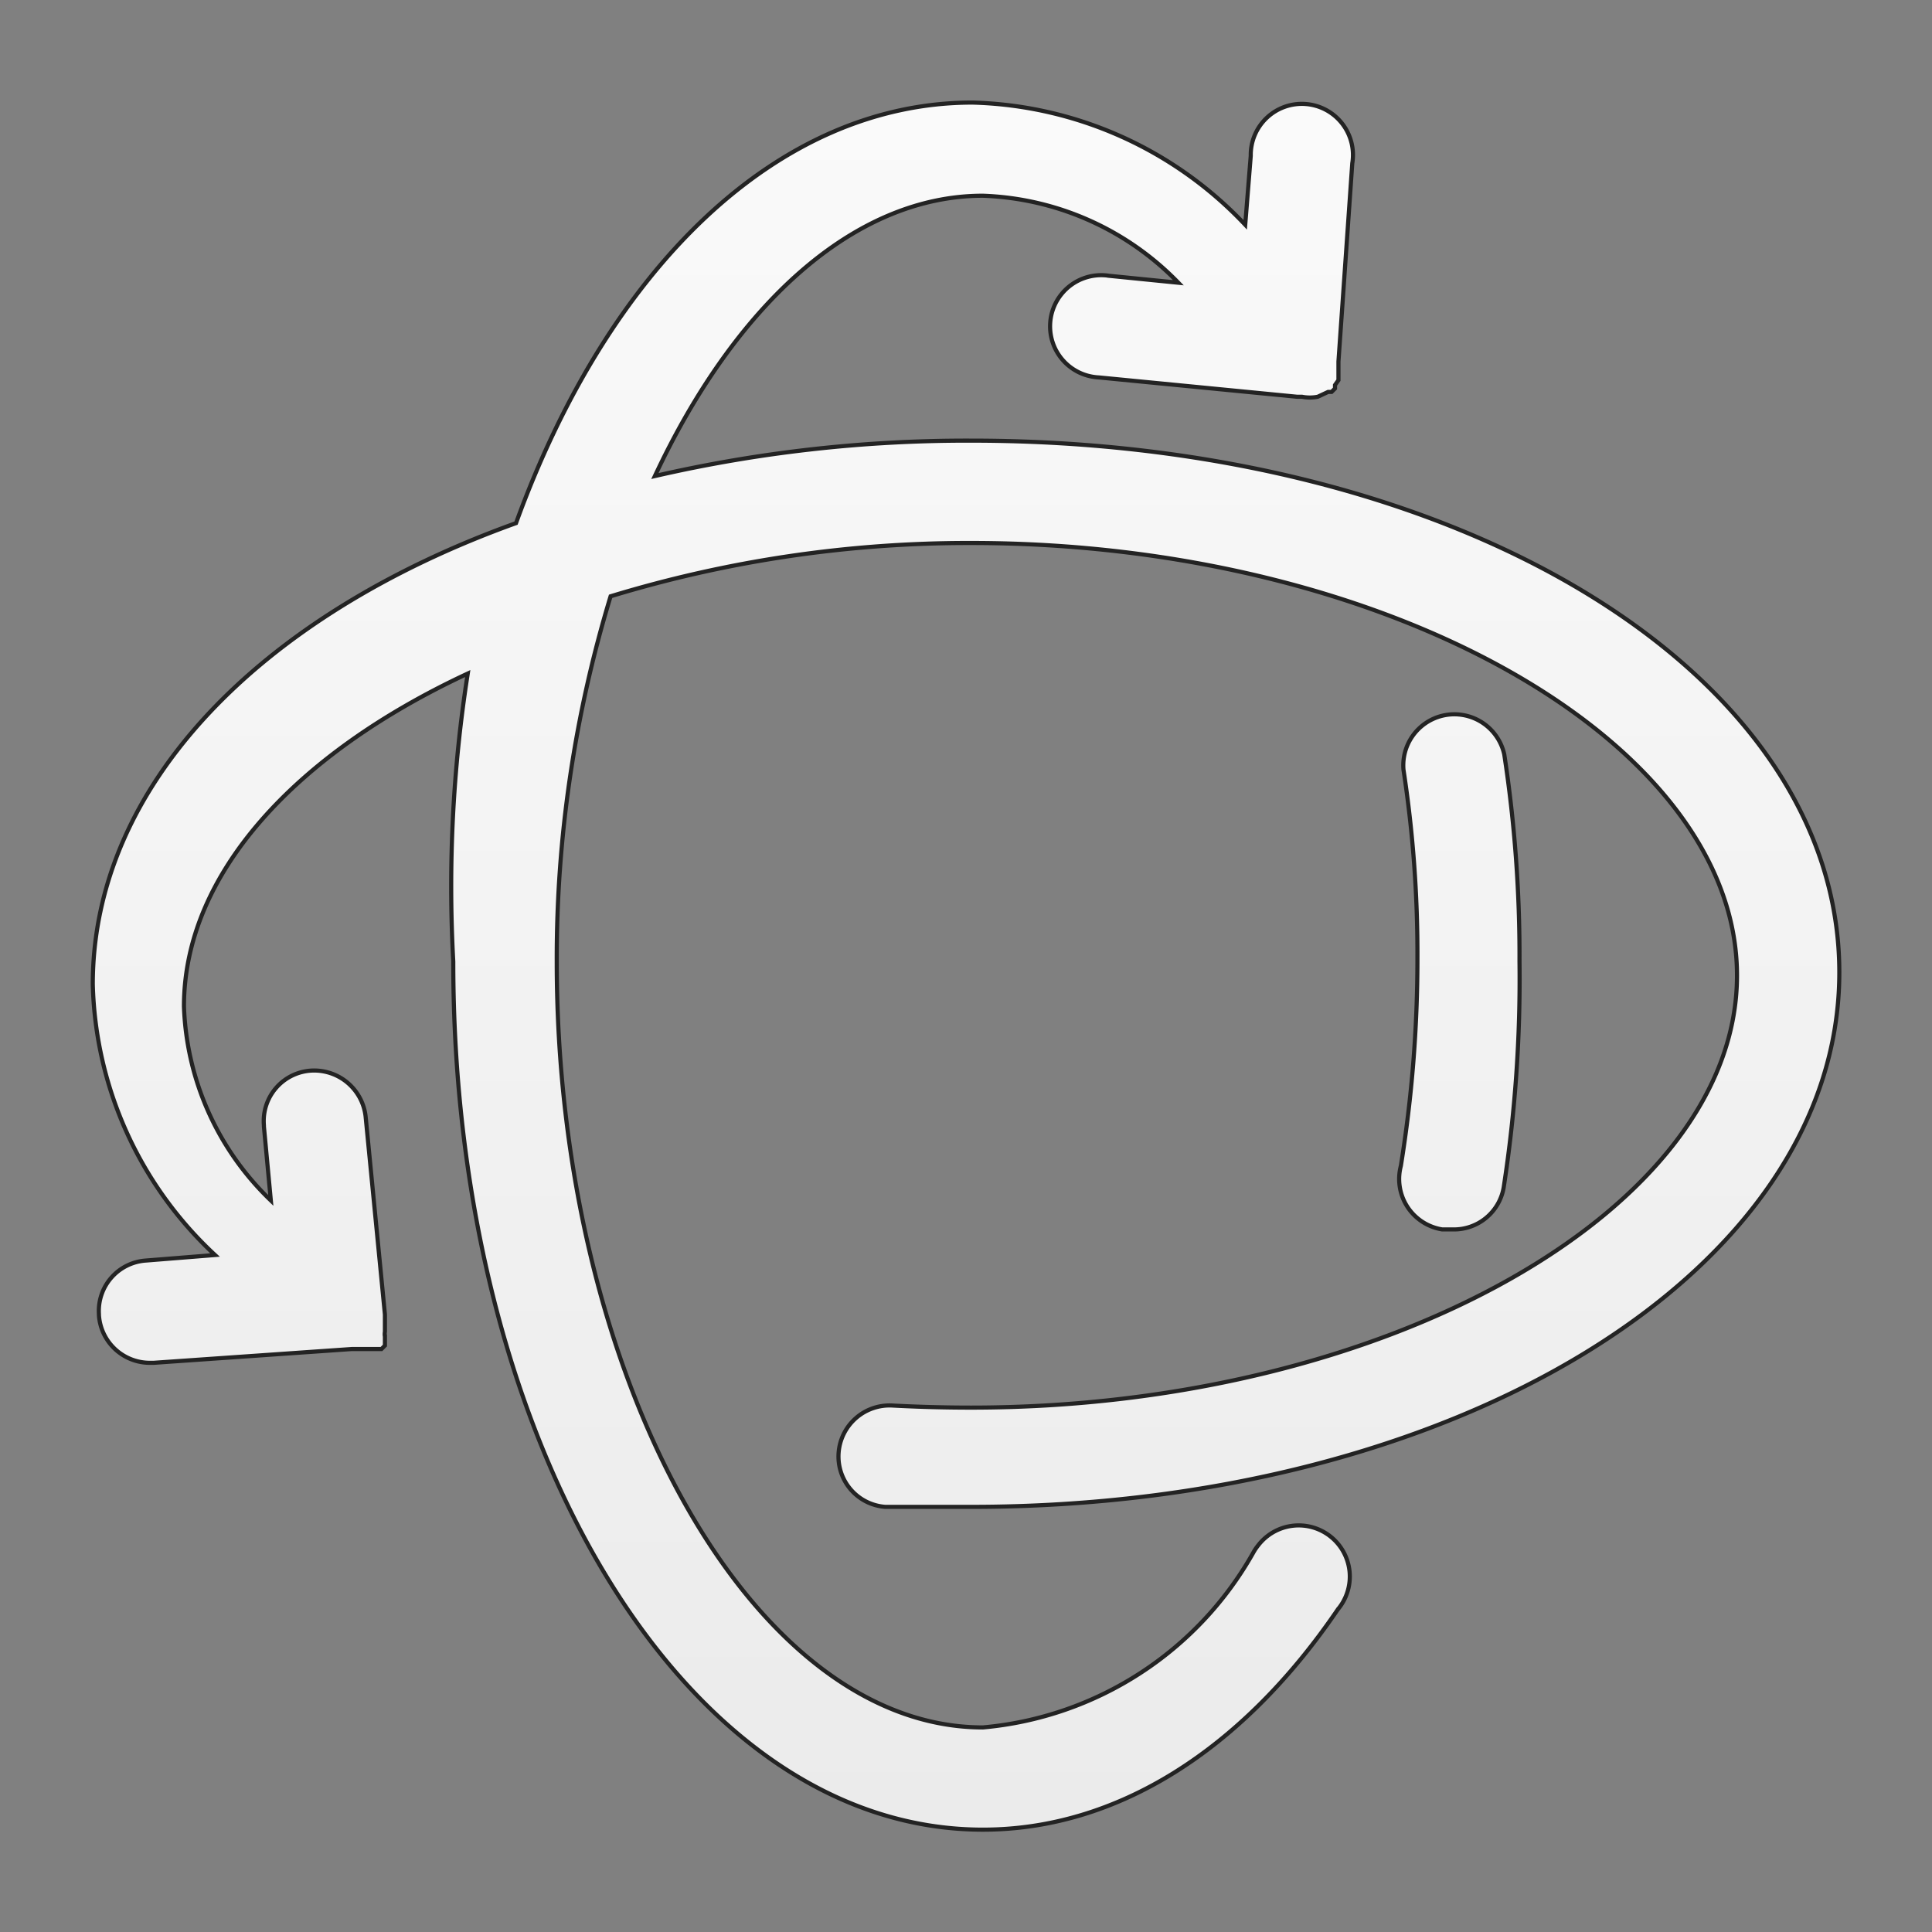 <svg xmlns="http://www.w3.org/2000/svg" xmlns:xlink="http://www.w3.org/1999/xlink" viewBox="0 0 612 612"><rect x="0" y="0" width="612" height="612" fill="#808080" stroke="none"/><defs><style>.cls-1{stroke:#232323;stroke-miterlimit:10;stroke-width:1.31px;fill:url(#linear-gradient);}</style><linearGradient id="linear-gradient" x1="306" y1="32.45" x2="306" y2="579.55" gradientUnits="userSpaceOnUse"><stop offset="0" stop-color="#fafafa"/><stop offset="1" stop-color="#ebebeb"/></linearGradient></defs><g id="Layer_2" data-name="Layer 2"><path class="cls-1" d="M282.7,445.23a16.19,16.19,0,0,0-17.06,15.1,16,16,0,0,0,14.81,17l.28,0h26.91c153.12,0,275-74.37,275-169.31s-120.75-168.44-275-168.44A440.42,440.42,0,0,0,207.45,150.8C232.61,97,270.23,62,311.36,62a90.61,90.61,0,0,1,61.91,27.56l-21.88-2.19a16.19,16.19,0,1,0-5.1,32,15.81,15.81,0,0,0,1.82.19l62.78,6.12h1.53a12.9,12.9,0,0,0,5,0h0l3.28-1.53h1.1l1.09-1.09v-1.1l1.09-1.53v-5.9h0l4.38-62.79a16.19,16.19,0,1,0-32.16-2.4l-1.75,21.87a123.18,123.18,0,0,0-86.4-38.72c-62.13,0-115.5,52.94-144.59,133.22C82.55,194.77,29.39,248.8,29.39,311.8a121.19,121.19,0,0,0,38.72,85.75L46.24,399.3a16,16,0,0,0-14.9,17c0,.1,0,.2,0,.31a16.18,16.18,0,0,0,16,15.09h1.31l62.78-4.37h9.41l1.09-1.1h0v-2.84a4.37,4.37,0,0,1,0-1.53v-5.47l-6.12-62.78a16.41,16.41,0,0,0-17.72-14.44A16,16,0,0,0,83.6,356.47c0,.13,0,.26,0,.39l2.19,23.41A89.44,89.44,0,0,1,58.27,318.8c0-42,35.43-80.07,89.9-105.44a435.82,435.82,0,0,0-4.59,91.22c0,153.12,73.72,275,167.78,275,42,0,81.81-24.72,112.44-69.79a16.19,16.19,0,1,0-25.28-20.22,15.41,15.41,0,0,0-1.41,2.07,109.39,109.39,0,0,1-85.75,55.56c-73.5,0-135-111.34-135-242.59a394.17,394.17,0,0,1,17.06-115.72A388.93,388.93,0,0,1,307.64,172C438.89,172,550.23,234.8,550.23,309S438.89,445.89,307.64,445.89Q295.17,445.89,282.7,445.23Zm175-55.78h2.63a16,16,0,0,0,16-13.34,433.57,433.57,0,0,0,5-71.53A421.6,421.6,0,0,0,476.51,239a16.18,16.18,0,0,0-31.93,4.82A386.53,386.53,0,0,1,449,303.7a412.19,412.19,0,0,1-5.25,65.63,16.18,16.18,0,0,0,11.52,19.78,14.86,14.86,0,0,0,1.61.34Z"/></g></svg>